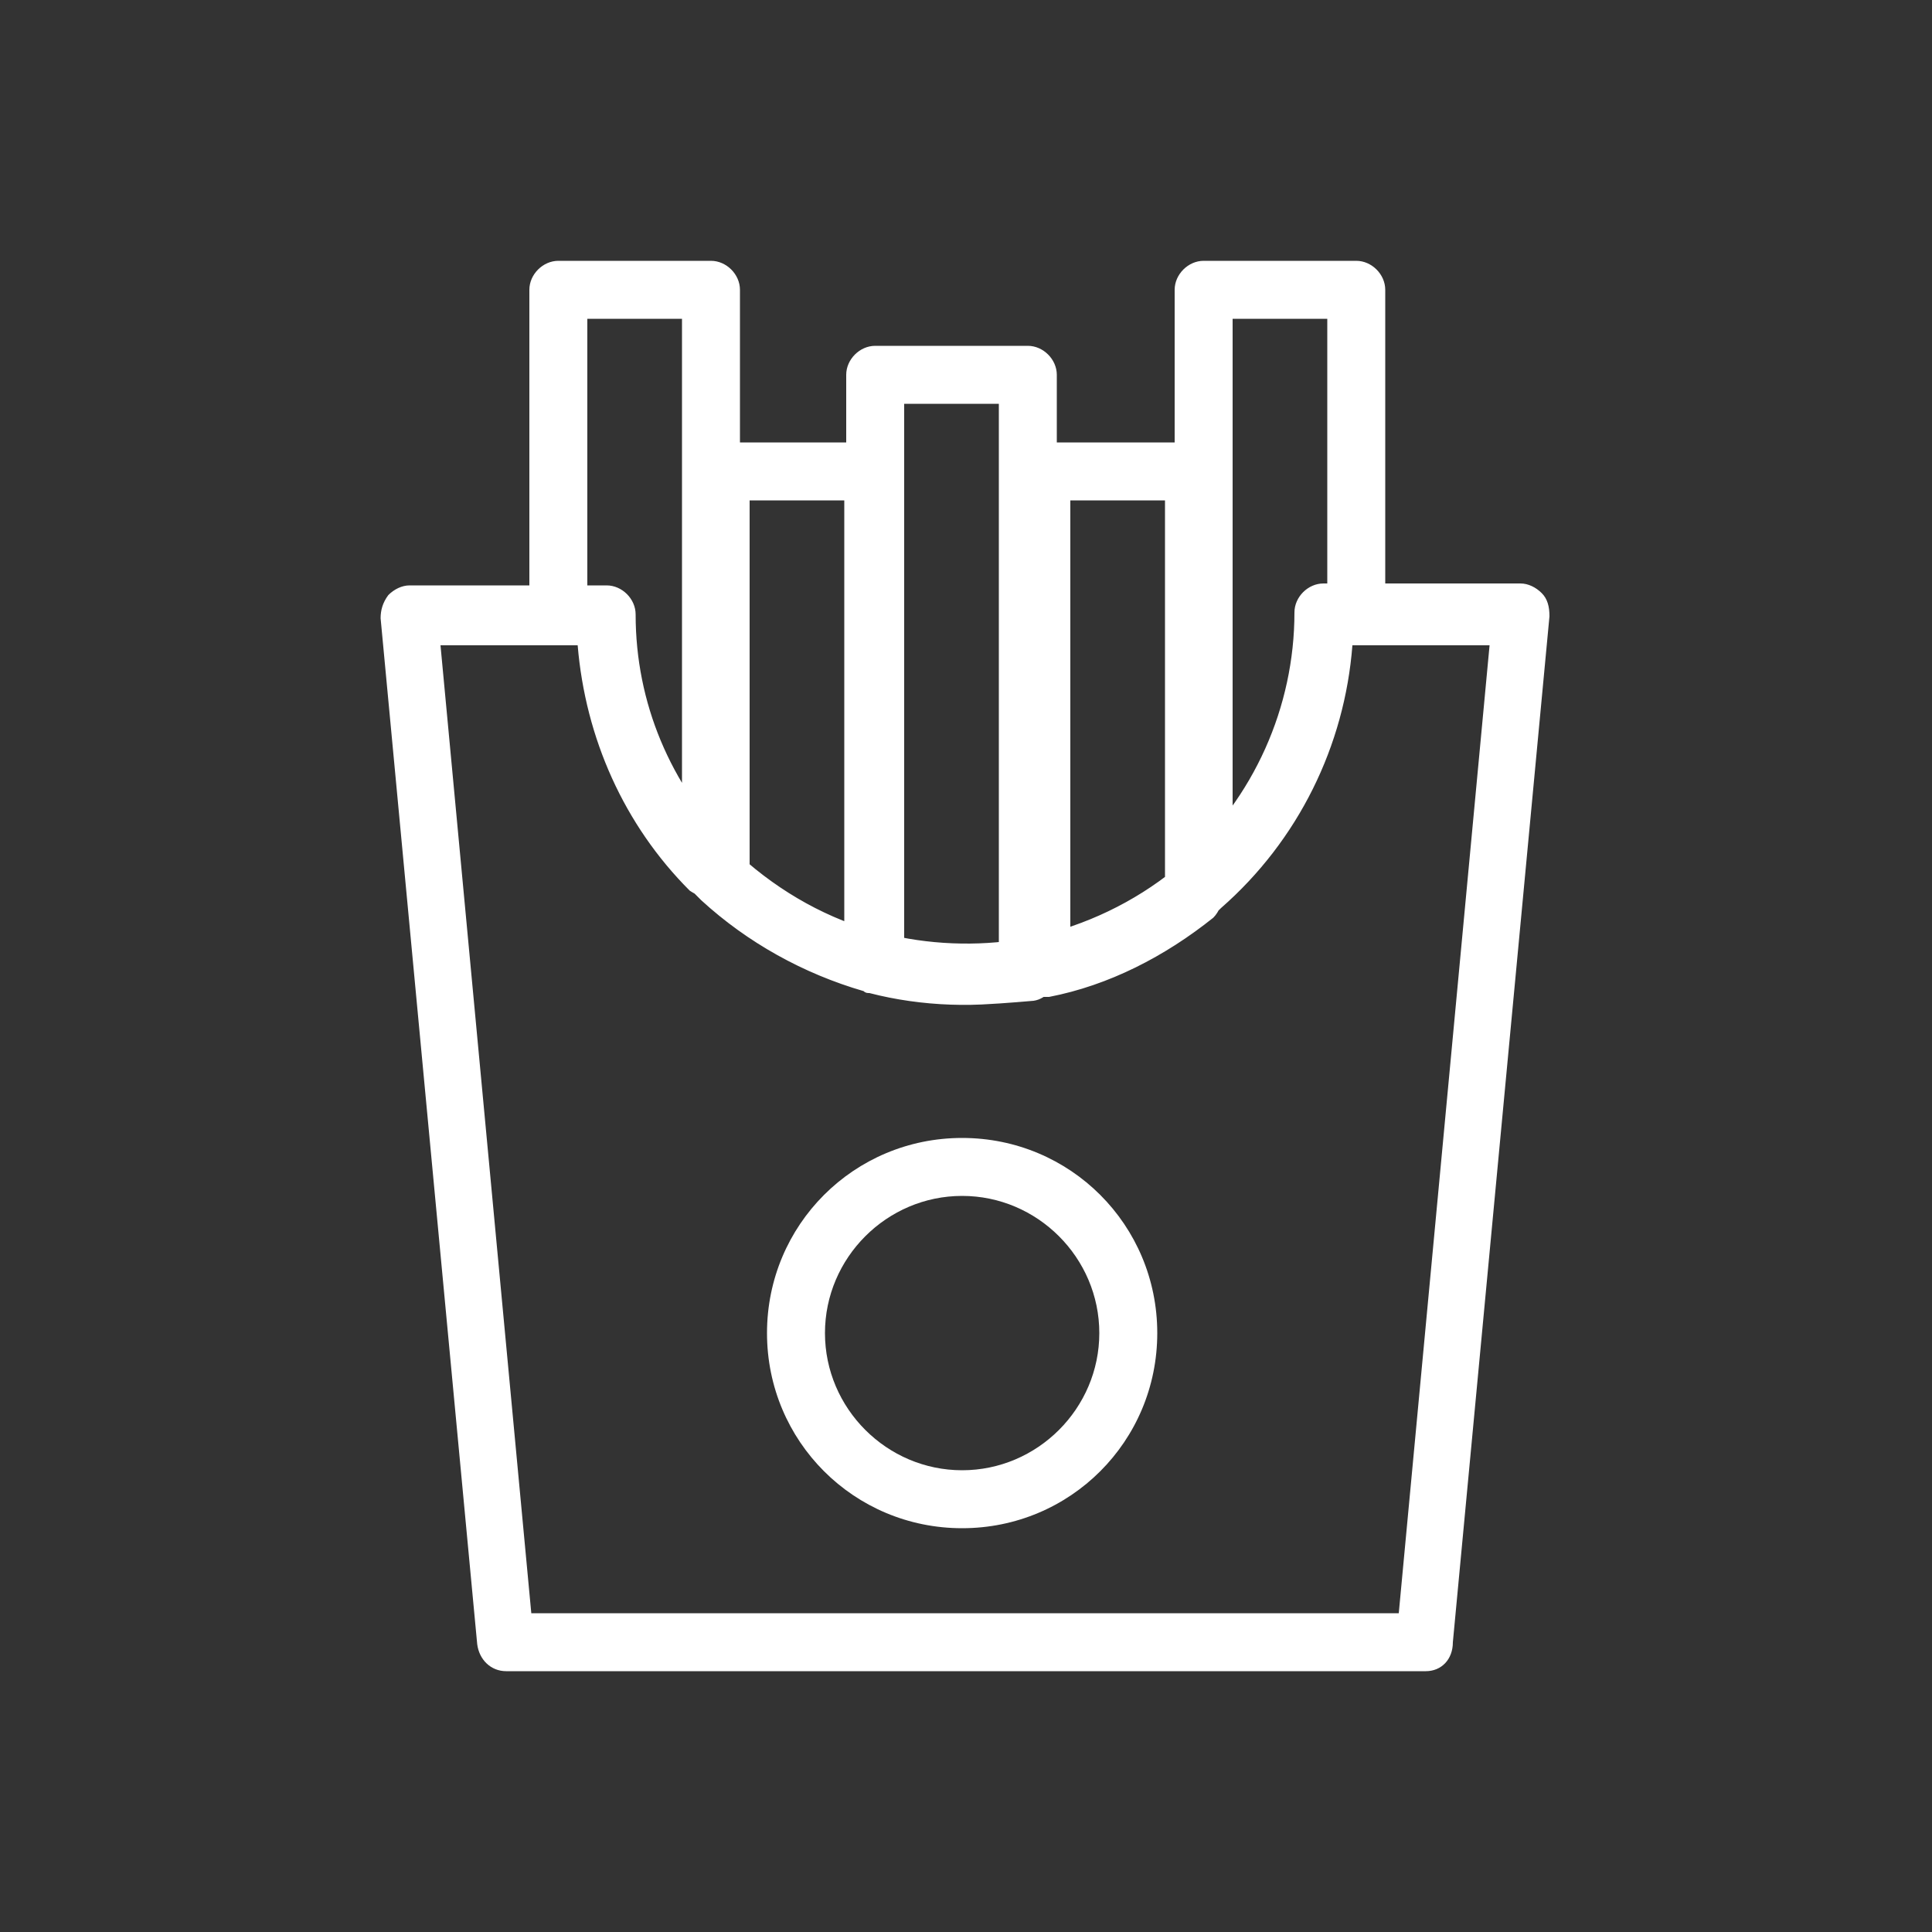 <?xml version="1.0" ?>

<!DOCTYPE svg  PUBLIC '-//W3C//DTD SVG 1.1//EN'  'http://www.w3.org/Graphics/SVG/1.1/DTD/svg11.dtd'>

<!-- Uploaded to: SVG Repo, www.svgrepo.com, Generator: SVG Repo Mixer Tools -->
<svg fill="#FFFFFF" width="800px" height="800px" viewBox="0 0 100 100" version="1.1" xml:space="preserve" xmlns="http://www.w3.org/2000/svg" xmlns:xlink="http://www.w3.org/1999/xlink">

<rect x="0" y="0" width="100" height="100" fill="#333333" stroke="none"/>

<g id="_x31_"/>

<g id="_x32_">

<path d="M73.8,86.5C73.8,86.5,73.8,86.5,73.8,86.5c-0.8,0-47.2,0-47.6,0c-0.8,0-1.4-0.6-1.5-1.4l-5-53.1c0-0.4,0.1-0.8,0.4-1.2   c0.3-0.3,0.7-0.5,1.1-0.5h10.2c0.8,0,1.5,0.7,1.5,1.5c0,4.6,1.8,8.8,5,12.1c0.1,0.1,0.3,0.3,0.4,0.4c2.1,1.9,4.6,3.3,7.3,4   c0,0,0,0,0.1,0c0,0,0,0,0,0c2.3,0.6,4.9,0.7,7.2,0.3c0.2,0,0.4-0.1,0.6-0.1c2.7-0.6,5.2-1.8,7.3-3.5c0.1-0.1,0.3-0.2,0.4-0.4   c3.7-3.3,5.8-8,5.8-12.9c0-0.8,0.7-1.5,1.5-1.5h10.2c0.4,0,0.8,0.2,1.1,0.5c0.3,0.3,0.4,0.7,0.4,1.2l-5,53.1   C75.2,85.9,74.6,86.5,73.8,86.5z M22.8,33.4l4.7,50.1c7,0,38,0,44.9,0l4.7-50.1H70c-0.4,5.2-2.8,10.1-6.8,13.6   c-0.1,0.1-0.3,0.3-0.5,0.4c-2.5,2-5.4,3.5-8.5,4.1c-0.2,0.1-0.5,0.1-0.8,0.2c-2.7,0.5-5.7,0.4-8.4-0.3c-0.1,0-0.2,0-0.3-0.1   c-3.1-0.9-6-2.5-8.4-4.7c-0.2-0.2-0.3-0.3-0.5-0.5c-3.4-3.4-5.4-7.9-5.8-12.7H22.8z M36.8,46.5c-0.4,0-0.8-0.2-1.1-0.4   c-3.4-3.4-5.4-7.9-5.8-12.7h-1c-0.8,0-1.5-0.7-1.5-1.5V15c0-0.8,0.7-1.5,1.5-1.5h7.9c0.8,0,1.5,0.7,1.5,1.5v30   c0,0.6-0.4,1.2-0.9,1.4C37.2,46.5,37,46.5,36.8,46.5z M30.4,30.4h1c0.8,0,1.5,0.7,1.5,1.5c0,3.1,0.8,6.1,2.4,8.8V16.5h-4.9V30.4z    M45.2,51.3c-0.1,0-0.3,0-0.4-0.1c-3.2-0.8-6.1-2.5-8.5-4.7c-0.3-0.3-0.5-0.7-0.5-1.1V24.4c0-0.8,0.7-1.5,1.5-1.5h7.9   c0.8,0,1.5,0.7,1.5,1.5v25.5c0,0.5-0.2,0.9-0.6,1.2C45.8,51.2,45.5,51.3,45.2,51.3z M38.8,44.8c1.5,1.3,3.1,2.3,4.9,3V25.9h-4.9   V44.8z M62.3,47.3c-0.2,0-0.4,0-0.6-0.1c-0.5-0.2-0.9-0.8-0.9-1.4V15c0-0.8,0.7-1.5,1.5-1.5h7.9c0.8,0,1.5,0.7,1.5,1.5v16.9   c0,0.8-0.7,1.5-1.5,1.5H70c-0.4,5.2-2.8,10.1-6.8,13.6C63,47.2,62.6,47.3,62.3,47.3z M63.8,16.5V42c2.1-2.9,3.3-6.5,3.3-10.1   c0-0.8,0.7-1.5,1.5-1.5h0.1V16.5H63.8z M53.9,51.6c-0.3,0-0.7-0.1-0.9-0.3c-0.4-0.3-0.6-0.7-0.6-1.2V24.4c0-0.8,0.7-1.5,1.5-1.5   h7.9c0.8,0,1.5,0.7,1.5,1.5v21.9c0,0.4-0.2,0.9-0.5,1.2c-2.5,2-5.4,3.5-8.5,4.1C54.1,51.6,54,51.6,53.9,51.6z M55.4,25.9v22.3   c1.8-0.6,3.4-1.5,4.9-2.6V25.9H55.4z M50,52c-1.7,0-3.5-0.2-5.1-0.7c-0.7-0.2-1.1-0.8-1.1-1.5V19.4c0-0.8,0.7-1.5,1.5-1.5h7.9   c0.8,0,1.5,0.7,1.5,1.5v30.9c0,0.7-0.5,1.4-1.2,1.5C52.3,51.9,51.2,52,50,52z M46.8,48.7c1.6,0.3,3.3,0.4,4.9,0.2V20.9h-4.9V48.7z    M49.8,79.1c-5.6,0-10.1-4.5-10.1-10.1s4.5-10.1,10.1-10.1S59.9,63.4,59.9,69S55.4,79.1,49.8,79.1z M49.8,61.9   c-3.9,0-7.1,3.2-7.1,7.1s3.2,7.1,7.1,7.1s7.1-3.2,7.1-7.1S53.7,61.9,49.8,61.9z"/>

</g>

<g id="_x33_"/>

<g id="_x34_"/>

<g id="_x35_"/>

<g id="_x36_"/>

<g id="_x37_"/>

<g id="_x38_"/>

<g id="_x39_"/>

<g id="_x31_0"/>

<g id="_x31_1"/>

<g id="_x31_2"/>

<g id="_x31_3"/>

<g id="_x31_4"/>

<g id="_x31_5"/>

<g id="_x31_6"/>

<g id="_x31_7"/>

<g id="_x31_8"/>

<g id="_x31_9"/>

<g id="_x32_0"/>

<g id="_x32_1"/>

<g id="_x32_2"/>

<g id="_x32_3"/>

<g id="_x32_4"/>

</svg>